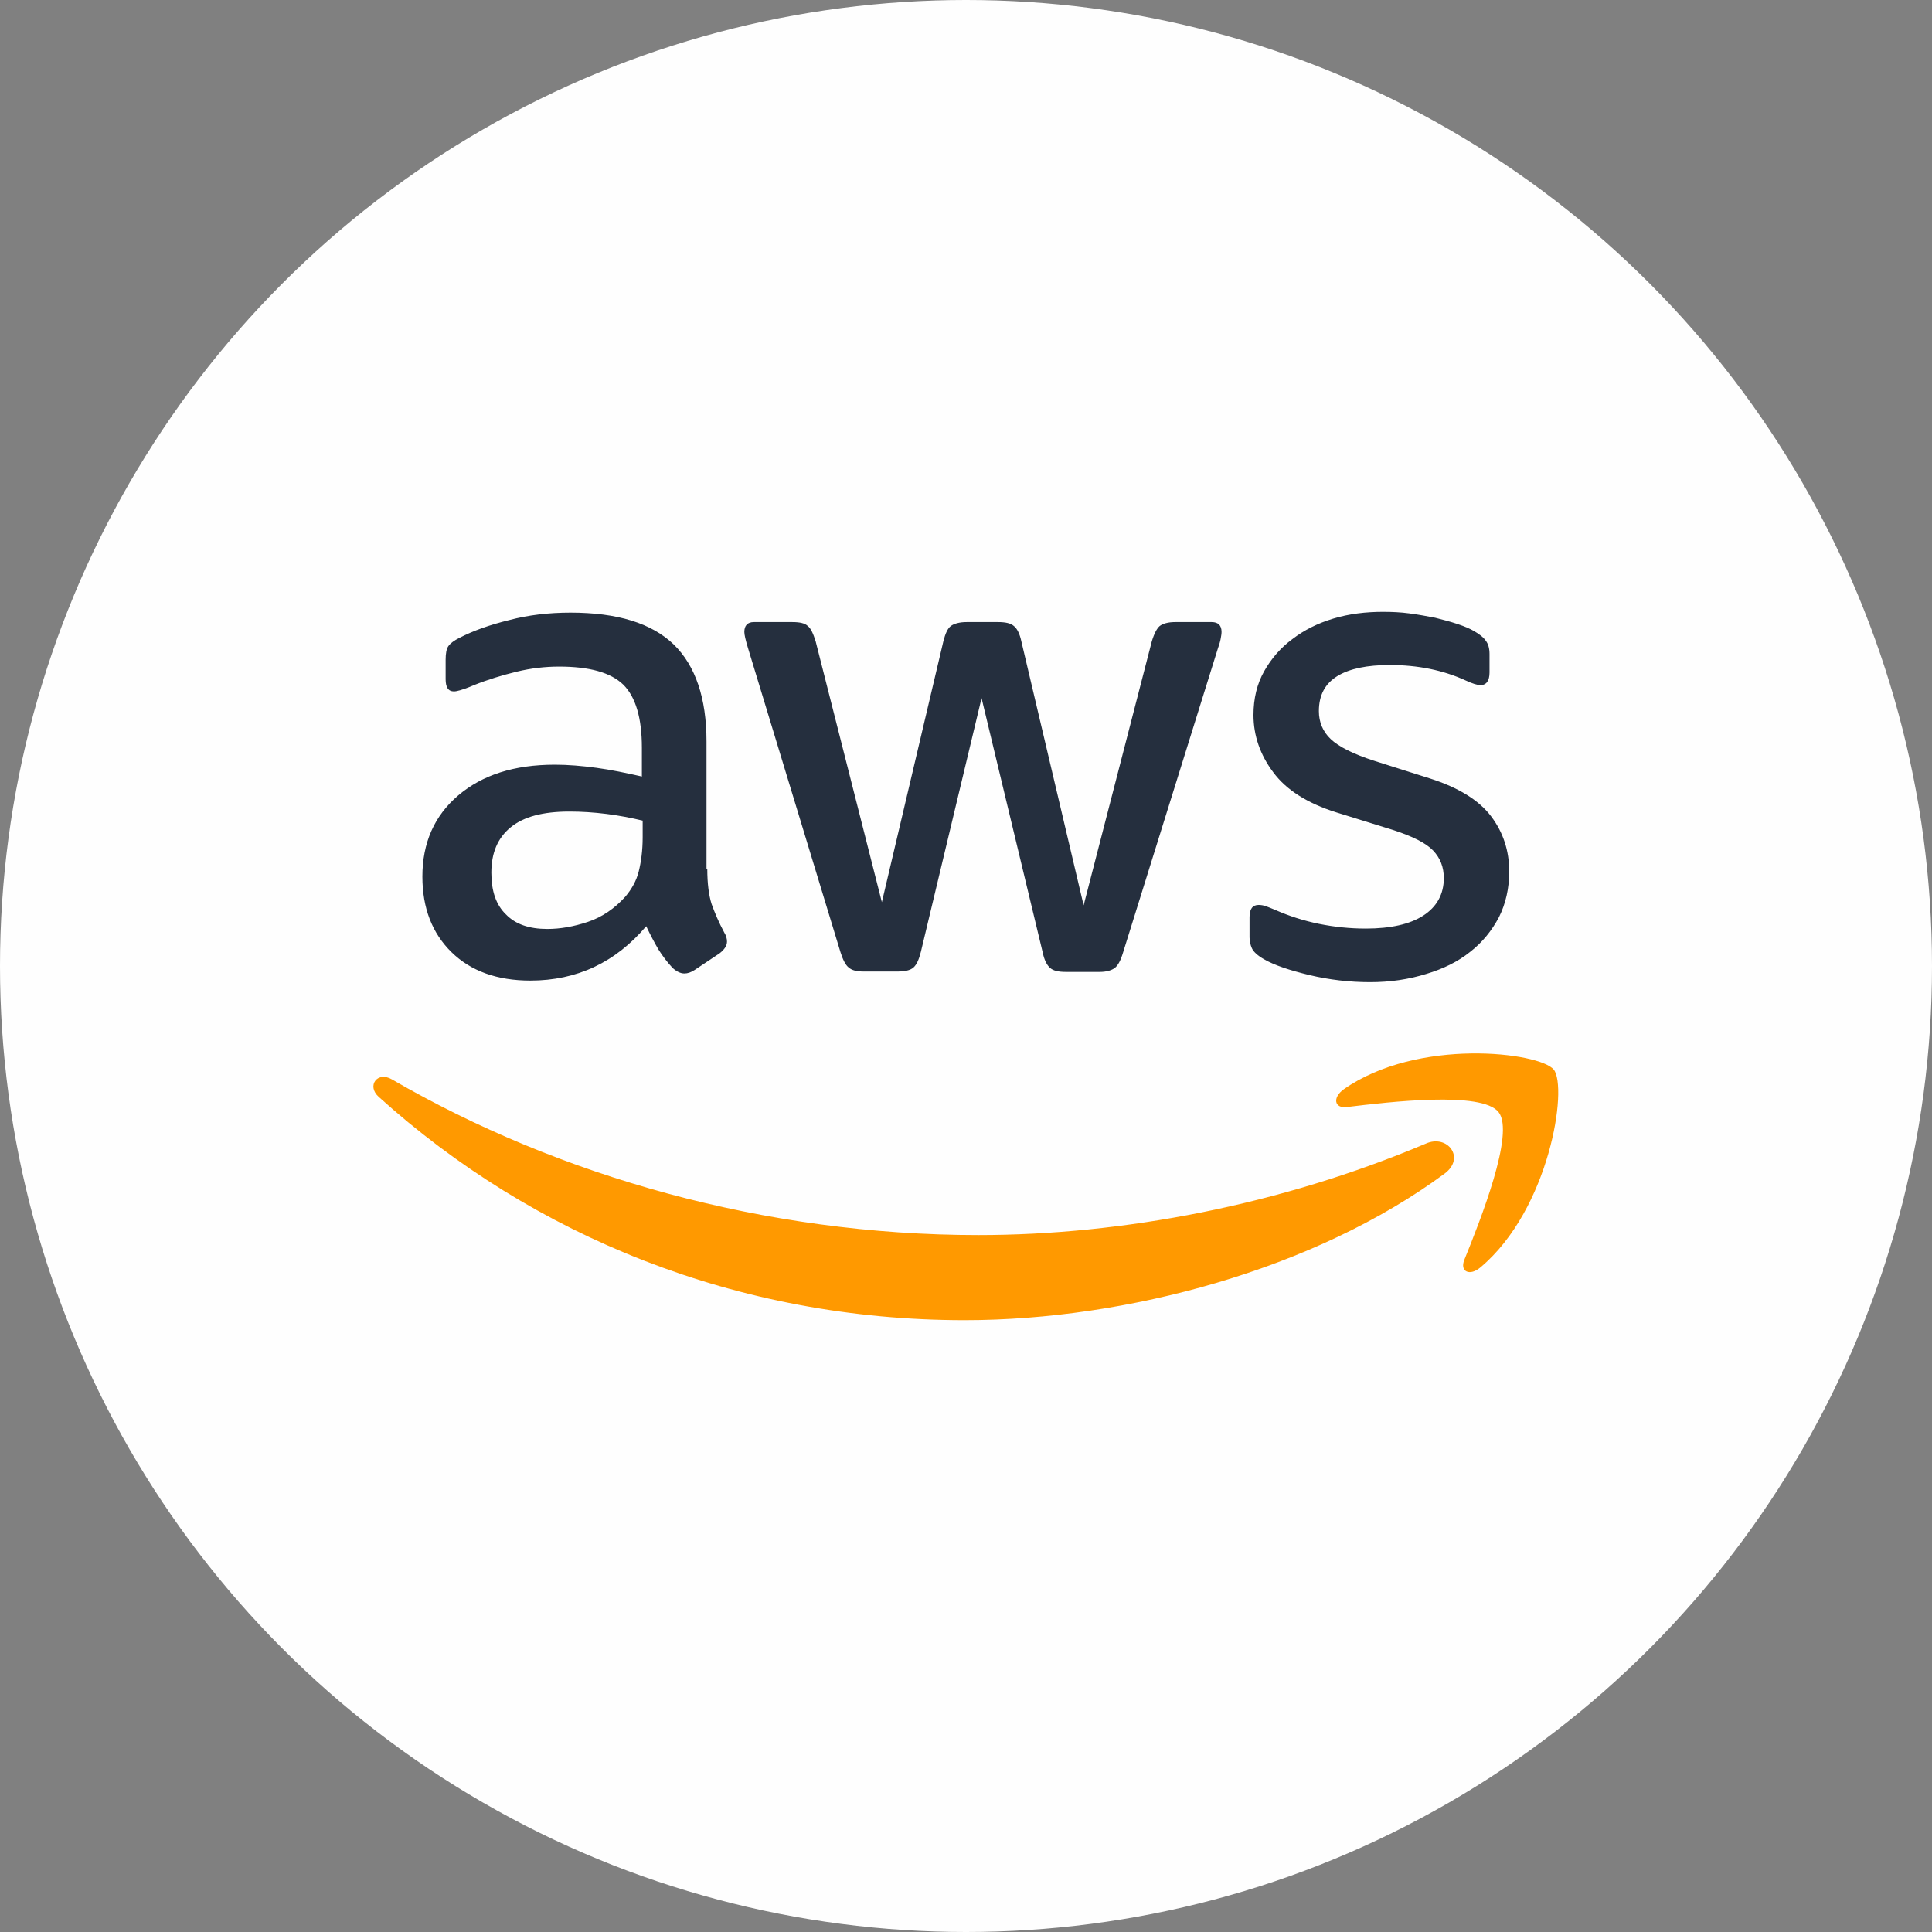 <svg width="300" height="300" viewBox="0 0 300 300" fill="none" xmlns="http://www.w3.org/2000/svg">
<rect x="0" y="0" width="300" height="300" fill="#808080" stroke="none"/>
<g clip-path="url(#clip0_326_86)">
<circle cx="150" cy="150" r="150" fill="#FEFEFE"/>
<g clip-path="url(#clip1_326_86)">
<path d="M109.828 134.951C109.828 137.215 110.073 139.05 110.502 140.396C110.991 141.742 111.603 143.21 112.46 144.8C112.766 145.29 112.888 145.779 112.888 146.207C112.888 146.819 112.521 147.431 111.725 148.042L107.87 150.612C107.32 150.979 106.769 151.162 106.279 151.162C105.667 151.162 105.056 150.856 104.444 150.306C103.587 149.388 102.853 148.409 102.241 147.431C101.629 146.391 101.017 145.228 100.344 143.822C95.571 149.449 89.574 152.263 82.354 152.263C77.214 152.263 73.114 150.795 70.116 147.859C67.117 144.923 65.588 141.008 65.588 136.114C65.588 130.914 67.423 126.693 71.156 123.512C74.889 120.331 79.845 118.741 86.148 118.741C88.228 118.741 90.37 118.924 92.634 119.23C94.898 119.536 97.223 120.025 99.671 120.576V116.11C99.671 111.461 98.692 108.219 96.795 106.323C94.837 104.426 91.532 103.509 86.821 103.509C84.679 103.509 82.476 103.753 80.212 104.304C77.948 104.854 75.745 105.527 73.604 106.384C72.625 106.812 71.89 107.057 71.462 107.179C71.034 107.301 70.728 107.363 70.483 107.363C69.626 107.363 69.198 106.751 69.198 105.466V102.469C69.198 101.49 69.32 100.756 69.626 100.328C69.932 99.9 70.483 99.471 71.34 99.043C73.481 97.942 76.051 97.024 79.05 96.29C82.048 95.495 85.23 95.128 88.595 95.128C95.877 95.128 101.201 96.78 104.627 100.083C107.993 103.386 109.706 108.402 109.706 115.131V134.951H109.828ZM84.985 144.25C87.004 144.25 89.085 143.883 91.288 143.149C93.49 142.415 95.449 141.069 97.101 139.234C98.08 138.071 98.814 136.787 99.181 135.318C99.548 133.85 99.793 132.076 99.793 129.996V127.427C98.019 126.999 96.122 126.632 94.164 126.387C92.206 126.143 90.309 126.02 88.412 126.02C84.312 126.02 81.314 126.815 79.294 128.467C77.275 130.119 76.296 132.443 76.296 135.502C76.296 138.377 77.03 140.518 78.56 141.986C80.029 143.516 82.17 144.25 84.985 144.25ZM134.121 150.856C133.02 150.856 132.285 150.673 131.796 150.245C131.306 149.878 130.878 149.021 130.511 147.859L116.131 100.572C115.764 99.349 115.58 98.554 115.58 98.126C115.58 97.147 116.07 96.596 117.049 96.596H123.046C124.208 96.596 125.004 96.78 125.432 97.208C125.922 97.575 126.289 98.431 126.656 99.594L136.936 140.09L146.482 99.594C146.788 98.37 147.155 97.575 147.644 97.208C148.134 96.841 148.99 96.596 150.092 96.596H154.987C156.15 96.596 156.945 96.78 157.435 97.208C157.924 97.575 158.353 98.431 158.597 99.594L168.265 140.579L178.851 99.594C179.218 98.37 179.647 97.575 180.075 97.208C180.565 96.841 181.36 96.596 182.462 96.596H188.152C189.131 96.596 189.682 97.085 189.682 98.126C189.682 98.431 189.621 98.737 189.56 99.104C189.499 99.471 189.376 99.961 189.131 100.634L174.384 147.92C174.017 149.144 173.589 149.939 173.099 150.306C172.61 150.673 171.814 150.918 170.774 150.918H165.512C164.349 150.918 163.554 150.734 163.064 150.306C162.575 149.878 162.146 149.082 161.902 147.859L152.417 108.402L142.994 147.798C142.688 149.021 142.321 149.816 141.831 150.245C141.342 150.673 140.485 150.856 139.383 150.856H134.121ZM212.751 152.508C209.569 152.508 206.387 152.141 203.328 151.407C200.268 150.673 197.882 149.878 196.291 148.96C195.312 148.409 194.639 147.798 194.394 147.247C194.149 146.697 194.027 146.085 194.027 145.534V142.415C194.027 141.13 194.516 140.518 195.434 140.518C195.801 140.518 196.168 140.579 196.535 140.702C196.903 140.824 197.453 141.069 198.065 141.313C200.146 142.231 202.41 142.965 204.796 143.454C207.244 143.944 209.63 144.189 212.078 144.189C215.933 144.189 218.931 143.516 221.012 142.17C223.092 140.824 224.194 138.867 224.194 136.358C224.194 134.646 223.643 133.239 222.541 132.076C221.44 130.914 219.359 129.874 216.361 128.895L207.489 126.143C203.022 124.736 199.717 122.656 197.698 119.903C195.679 117.211 194.639 114.214 194.639 111.033C194.639 108.464 195.189 106.2 196.291 104.243C197.392 102.285 198.861 100.572 200.696 99.227C202.532 97.82 204.613 96.78 207.06 96.046C209.508 95.311 212.078 95.006 214.77 95.006C216.116 95.006 217.524 95.067 218.87 95.25C220.277 95.434 221.562 95.678 222.847 95.923C224.071 96.229 225.234 96.535 226.335 96.902C227.437 97.269 228.293 97.636 228.905 98.003C229.762 98.493 230.374 98.982 230.741 99.532C231.108 100.022 231.292 100.695 231.292 101.551V104.426C231.292 105.711 230.802 106.384 229.884 106.384C229.395 106.384 228.599 106.139 227.559 105.65C224.071 104.059 220.155 103.264 215.81 103.264C212.323 103.264 209.569 103.815 207.672 104.977C205.775 106.139 204.796 107.913 204.796 110.421C204.796 112.134 205.408 113.602 206.632 114.764C207.856 115.927 210.12 117.089 213.363 118.129L222.052 120.882C226.458 122.289 229.64 124.246 231.536 126.754C233.433 129.262 234.351 132.138 234.351 135.318C234.351 137.949 233.8 140.335 232.76 142.415C231.659 144.494 230.19 146.33 228.293 147.798C226.396 149.327 224.132 150.428 221.501 151.223C218.748 152.08 215.872 152.508 212.751 152.508Z" fill="#252F3E"/>
<path d="M224.316 182.238C204.184 197.103 174.935 204.994 149.786 204.994C114.54 204.994 82.782 191.965 58.795 170.309C56.899 168.597 58.612 166.272 60.876 167.618C86.821 182.666 118.823 191.781 151.928 191.781C174.262 191.781 198.8 187.132 221.379 177.589C224.744 176.06 227.62 179.791 224.316 182.238Z" fill="#FF9900"/>
<path d="M232.699 172.695C230.129 169.392 215.688 171.105 209.141 171.9C207.183 172.145 206.877 170.432 208.651 169.147C220.155 161.072 239.063 163.397 241.266 166.088C243.469 168.841 240.654 187.744 229.884 196.797C228.232 198.204 226.641 197.47 227.376 195.635C229.823 189.579 235.269 175.937 232.699 172.695Z" fill="#FF9900"/>
</g>
</g>
<defs>
<clipPath id="clip0_326_86">
<rect width="300" height="300" fill="white"/>
</clipPath>
<clipPath id="clip1_326_86">
<rect width="184" height="110" fill="white" transform="translate(58 95)"/>
</clipPath>
</defs>
</svg>
